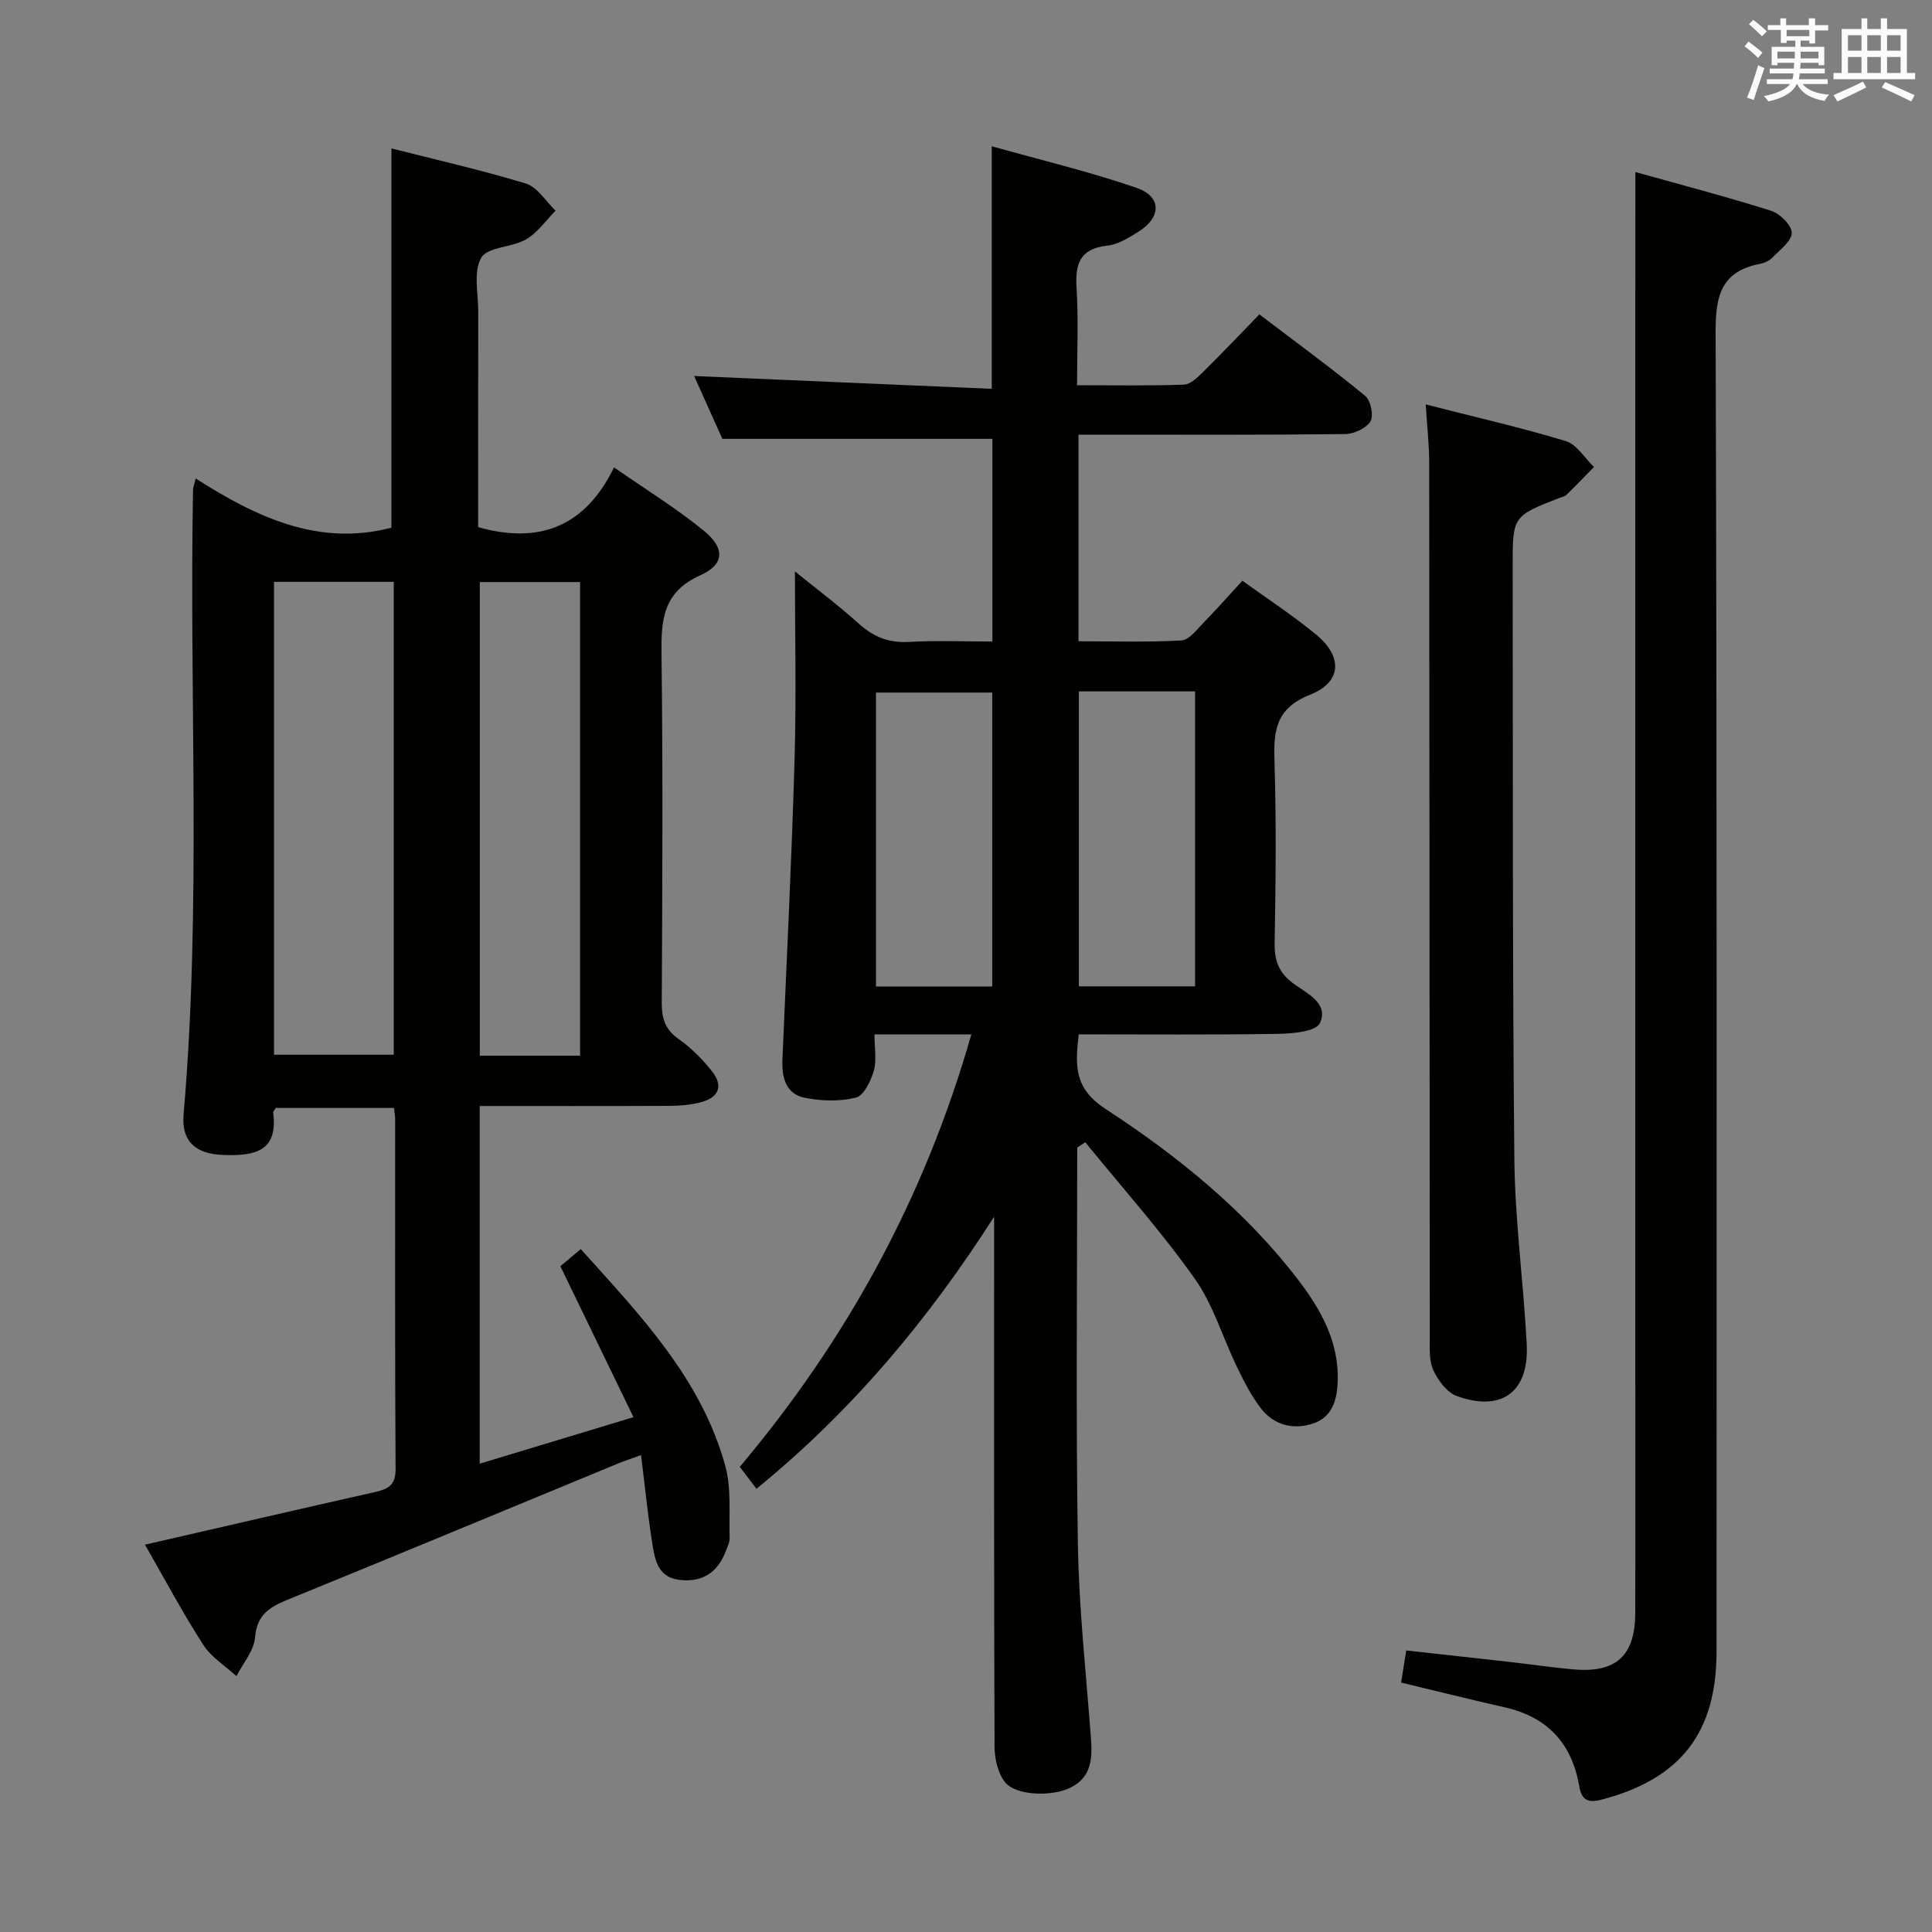 <svg enable-background="new 0 0 400 400" viewBox="0 0 400 400" xmlns="http://www.w3.org/2000/svg"><rect x="0" y="0" width="400" height="400" fill="#808080" stroke="none"/><g fill="#010100"><path d="m223.03 237.58c0 27.31-.3 54.62.13 81.92.21 13.44 1.7 26.87 2.7 40.3.31 4.18.2 8.07-4.16 10.28-3.9 1.97-11.49 1.71-13.67-1.16-1.44-1.89-2.11-4.81-2.12-7.28-.13-34.83-.09-69.66-.09-104.49 0-1.75 0-3.49 0-5.24-13.67 21.39-29.55 40.33-49.2 56.32-1.21-1.59-2.21-2.89-3.46-4.53 22.12-26.27 38.28-55.69 47.94-89.53-3.62 0-6.71 0-9.8 0-3.15 0-6.29 0-10.25 0 0 2.74.49 5.29-.14 7.52-.6 2.11-2.06 5.14-3.69 5.55-3.37.84-7.21.74-10.66.03-3.85-.79-4.72-4.19-4.57-7.84.88-20.76 1.92-41.52 2.52-62.28.38-13.05.07-26.13.07-38.84 3.87 3.14 8.78 6.82 13.33 10.9 3.06 2.74 6.23 3.93 10.35 3.69 5.61-.32 11.25-.08 17.21-.08 0-14.39 0-28.29 0-41.96-18.49 0-36.87 0-55.91 0-1.71-3.79-3.8-8.44-5.85-13.01 20.59.89 40.89 1.76 61.62 2.65 0-17.01 0-33.04 0-50.22 10.11 2.85 20.21 5.24 29.97 8.61 5.29 1.82 5.18 6.15.29 9.16-1.96 1.21-4.14 2.57-6.34 2.81-5.72.62-6.68 3.82-6.36 8.84.41 6.45.1 12.95.1 20.06 7.61 0 14.88.14 22.14-.13 1.38-.05 2.86-1.55 4.01-2.67 3.79-3.73 7.46-7.6 11.6-11.87 7.53 5.73 14.88 11.1 21.9 16.86 1.15.94 1.81 4.12 1.1 5.29-.88 1.44-3.42 2.61-5.26 2.63-16.5.2-33 .12-49.49.12-1.8 0-3.6 0-5.7 0v42.78c7.11 0 14.23.22 21.31-.17 1.57-.09 3.14-2.2 4.49-3.58 2.66-2.72 5.18-5.58 8.13-8.79 5.2 3.76 10.48 7.2 15.3 11.18 5.49 4.53 5.32 9.8-1.27 12.42-7.22 2.87-7.58 7.53-7.38 13.88.39 12.49.25 25 .03 37.49-.06 3.67.84 6.18 3.89 8.43 2.74 2.02 7.4 4.08 5.47 8.2-.81 1.75-5.67 2.17-8.7 2.22-13.63.22-27.27.1-41.22.1-.73 6.35-1.04 11.14 5.51 15.42 15.07 9.83 29.09 21.18 40.13 35.68 4.59 6.03 8.18 12.63 7.99 20.51-.09 3.74-.97 7.58-5.07 8.95-4.11 1.37-8.11.39-10.82-3.1-2-2.58-3.52-5.59-4.96-8.55-2.97-6.12-4.92-12.92-8.79-18.37-6.96-9.82-15.03-18.85-22.64-28.21-.54.38-1.1.74-1.66 1.1zm.34-94.43v61.06h24.06c0-20.58 0-40.77 0-61.06-8.18 0-15.97 0-24.06 0zm-17.94 61.09c0-20.57 0-40.78 0-60.85-8.31 0-16.21 0-24.07 0v60.85z"/><path d="m30.02 319.81c16.28-3.74 31.9-7.36 47.55-10.88 2.69-.61 4.35-1.35 4.33-4.73-.15-24.16-.08-48.33-.09-72.49 0-.65-.12-1.3-.23-2.32-8.14 0-16.21 0-24.49 0-.11.21-.56.66-.52 1.05.94 7.68-3.4 8.97-10.45 8.68-5.67-.23-8.59-2.85-8.11-8.4 3.72-43.08 1.14-86.24 1.96-129.36.01-.46.22-.92.56-2.29 12.56 8.04 25.5 14.12 40.51 10.18 0-25.77 0-51.81 0-78.52 9.07 2.31 18.56 4.44 27.83 7.27 2.4.73 4.12 3.68 6.16 5.61-2.01 2.03-3.72 4.57-6.11 5.95-2.93 1.7-7.96 1.53-9.28 3.8-1.68 2.89-.61 7.42-.62 11.24-.04 14.97-.02 29.92-.02 44.54 12.75 3.59 22.15-.14 28.13-12.37 6.66 4.63 12.88 8.46 18.5 13.03 4.5 3.65 4.46 7.01-.65 9.31-7.83 3.53-8.11 9.34-8.02 16.49.3 23.99.17 47.99.05 71.99-.02 3.28.71 5.6 3.54 7.57 2.56 1.78 4.84 4.11 6.8 6.56 2.49 3.11 1.53 5.54-2.41 6.53-2.07.52-4.26.7-6.4.71-12.97.06-25.94.03-39.22.03v74.05c10.23-3.09 20.32-6.15 31.83-9.63-5.1-10.53-9.97-20.58-15.13-31.25 1-.84 2.45-2.06 4.22-3.55 12.32 13.7 24.97 26.82 29.93 44.92 1.28 4.67.73 9.86.9 14.82.03.94-.47 1.92-.82 2.84-1.71 4.53-5.1 6.54-9.79 5.88-4.44-.63-4.94-4.5-5.47-7.91-.89-5.72-1.47-11.48-2.27-17.9-2.01.74-3.49 1.22-4.92 1.81-22.71 9.37-45.39 18.82-68.15 28.09-3.8 1.55-6.47 3.11-6.85 7.87-.22 2.75-2.5 5.34-3.85 8-2.32-2.14-5.21-3.91-6.86-6.48-4.29-6.65-8.01-13.66-12.07-20.74zm26.71-199.35v97.91h24.79c0-32.85 0-65.24 0-97.91-8.36 0-16.41 0-24.79 0zm63.37 98.11c0-32.88 0-65.51 0-98.06-7.24 0-13.99 0-20.76 0v98.06z"/><path d="m338.59 35.62c9.08 2.54 18.65 5.04 28.07 8.01 1.84.58 4.27 2.97 4.3 4.56.03 1.68-2.41 3.49-3.94 5.08-.65.68-1.69 1.18-2.64 1.36-7.86 1.53-9.2 6.37-9.18 13.92.3 91.14.2 182.28.19 273.42 0 16.8-7.49 26.31-23.66 30.59-3.08.82-4.28.11-4.79-2.85-1.52-8.79-6.6-14.23-15.37-16.22-7.1-1.61-14.16-3.37-21.49-5.13.32-1.99.65-4.05 1.07-6.65 7.2.8 14.24 1.57 21.28 2.36 4.46.5 8.9 1.17 13.36 1.56 8.82.77 12.75-2.82 12.77-11.69.05-18.83.01-37.66.01-56.48 0-70.48 0-140.96 0-211.44.02-9.91.02-19.83.02-30.4z"/><path d="m295.18 83.73c9.9 2.53 19.54 4.74 28.99 7.59 2.28.69 3.92 3.52 5.85 5.37-1.91 1.94-3.79 3.9-5.74 5.8-.33.32-.9.4-1.36.58-9.74 3.78-9.76 3.77-9.74 14.43.07 40.82-.05 81.65.35 122.47.13 12.77 1.89 25.51 2.56 38.28.52 9.91-5.14 14.15-14.46 10.79-2.05-.74-3.91-3.25-4.89-5.39-.91-1.98-.71-4.55-.72-6.86-.05-60.32-.06-120.65-.12-180.97 0-3.78-.44-7.55-.72-12.09z"/></g><path d="m361.2 9.6.8-1c.9.7 1.9 1.4 2.9 2.3l-.9 1.1c-1-1-2-1.8-2.8-2.4zm.5 10.6c.9-2.1 1.6-4.3 2.3-6.7.4.2.8.4 1.3.6-.7 2.1-1.5 4.3-2.2 6.6zm.4-15.2.9-.9c1 .8 2 1.6 2.8 2.4l-1 1c-.9-.9-1.8-1.7-2.7-2.5zm12.5-1.2h1.2v1.4h2.7v1.1h-2.7v2.7h-1.2v-.6h-1.8v1.3h4.9v3.8h-1.2v-.5h-3.7c0 .4-.1.9-.1 1.2h5.1v1h-5.2c0 .5-.1.9-.2 1.2h6v1h-5.2c1.1 1.3 2.9 2 5.5 2.2-.4.4-.7.8-.9 1.3-2.9-.5-4.8-1.6-5.7-3.5h-.1c-.8 1.7-2.7 2.9-5.9 3.6-.2-.4-.6-.8-.9-1.1 2.8-.6 4.6-1.4 5.4-2.5h-4.8v-1h5.3c.1-.3.2-.7.2-1.2h-4.9v-1h5c0-.4 0-.8.1-1.2h-3.5v.5h-1.2v-3.8h4.9v-1.3h-1.8v.5h-1.2v-2.7h-2.7v-1h2.6v-1.4h1.2v1.4h4.7v-1.4zm-6.6 8.3h3.6c0-.4 0-.9 0-1.4h-3.6zm1.9-4.6h4.7v-1.3h-4.7zm6.6 3.2h-3.7v1.4h3.7z" fill="#fbfafc"/><path d="m385.3 3.8h1.3v2.2h2.8v-2.2h1.3v2.2h4.1v9.1h1.7v1.3h-16.9v-1.3h1.7v-9.1h4.1v-2.2zm.4 13.1.7 1.2c-1.8.9-3.8 1.9-6 2.9-.2-.4-.5-.8-.8-1.3 2.3-1 4.3-1.9 6.1-2.8zm-3.1-6.4h2.8v-3.2h-2.8zm0 4.6h2.8v-3.3h-2.8zm4-4.6h2.8v-3.2h-2.8zm0 4.6h2.8v-3.3h-2.8zm3.7 1.9c2.1.9 4.1 1.8 6.1 2.7l-.7 1.3c-2.2-1.1-4.2-2-6.1-2.9zm3.2-9.7h-2.8v3.2h2.8zm-2.8 7.8h2.8v-3.3h-2.8z" fill="#fbfafc"/></svg>